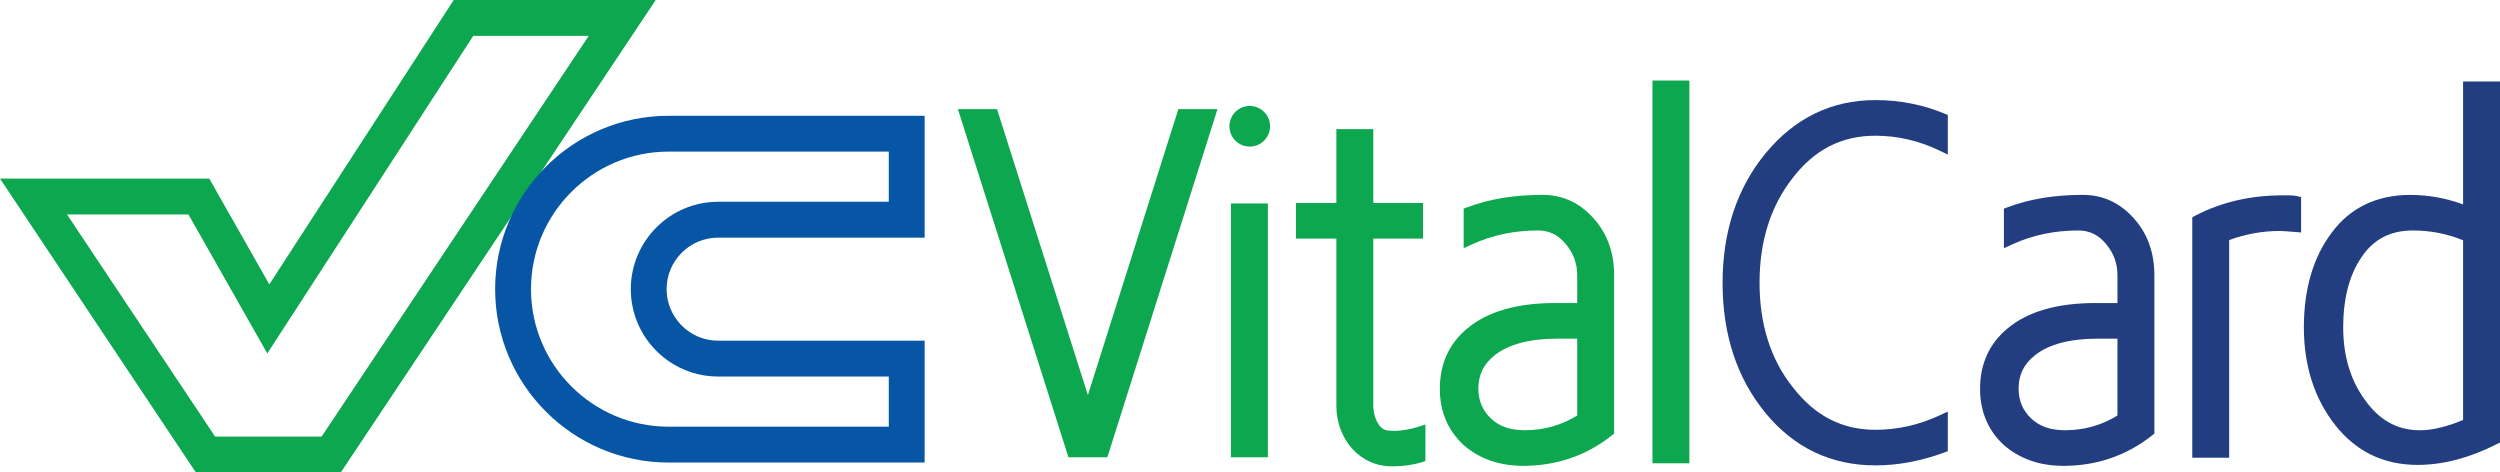 <?xml version="1.0" encoding="UTF-8" standalone="no"?>
<!-- Created with Inkscape (http://www.inkscape.org/) -->

<svg
   xmlns:dc="http://purl.org/dc/elements/1.1/"
   xmlns:cc="http://creativecommons.org/ns#"
   xmlns:rdf="http://www.w3.org/1999/02/22-rdf-syntax-ns#"
   xmlns:svg="http://www.w3.org/2000/svg"
   xmlns="http://www.w3.org/2000/svg"
   xmlns:sodipodi="http://sodipodi.sourceforge.net/DTD/sodipodi-0.dtd"
   xmlns:inkscape="http://www.inkscape.org/namespaces/inkscape"
   width="118.987"
   height="22.487"
   id="svg7056"
   version="1.1"
   inkscape:version="0.48.4 r9939"
   sodipodi:docname="New document 2">
  <defs
     id="defs7058" />
  <sodipodi:namedview
     id="base"
     pagecolor="#ffffff"
     bordercolor="#666666"
     borderopacity="1.0"
     inkscape:pageopacity="0.0"
     inkscape:pageshadow="2"
     inkscape:zoom="8.6808812"
     inkscape:cx="53.458296"
     inkscape:cy="16.763734"
     inkscape:document-units="px"
     inkscape:current-layer="layer1"
     showgrid="false"
     fit-margin-top="0"
     fit-margin-left="0"
     fit-margin-right="0"
     fit-margin-bottom="0"
     inkscape:window-width="1440"
     inkscape:window-height="838"
     inkscape:window-x="-8"
     inkscape:window-y="-8"
     inkscape:window-maximized="1" />
  <g
     inkscape:label="Layer 1"
     inkscape:groupmode="layer"
     id="layer1"
     transform="translate(-340.043,-380.41)">
    <g
       id="g2497"
       transform="translate(-261.019,-189.165)">
      <g
         id="g2499">
        <g
           id="g2501">
          <path
             style="fill:#0ca74f"
             inkscape:connector-curvature="0"
             id="path2503"
             d="m 617.281,592.062 h -6.895 l -9.324,-13.987 h 9.96 l 2.858,5.035 8.777,-13.535 h 9.614 l -14.99,22.487 z m -5.981,-1.707 h 5.068 l 12.715,-19.074 h -5.497 l -9.802,15.117 -3.753,-6.616 h -5.78 l 7.049,10.573 z" />
          <path
             style="fill:#0756a5"
             inkscape:connector-curvature="0"
             id="path2505"
             d="m 645.07,591.589 h -12.188 c -4.553,0 -8.254,-3.702 -8.254,-8.252 0,-4.55 3.701,-8.252 8.254,-8.252 h 12.188 v 5.8 h -9.826 c -1.354,0 -2.455,1.1 -2.455,2.452 0,1.352 1.102,2.453 2.455,2.453 h 9.826 v 5.799 z m -12.187,-14.798 c -3.61,0 -6.548,2.937 -6.548,6.546 0,3.61 2.938,6.546 6.548,6.546 h 10.48 v -2.387 h -8.119 c -2.293,0 -4.159,-1.864 -4.159,-4.159 0,-2.293 1.866,-4.159 4.159,-4.159 h 8.119 v -2.387 h -10.48 z" />
        </g>
      </g>
    </g>
    <g
       id="g2507"
       transform="translate(-261.019,-189.165)">
      <polygon
         style="fill:#0ca74f"
         id="polygon2509"
         points="659.008,574.769 653.766,591.339 651.915,591.339 646.653,574.769 648.515,574.769 652.84,588.38 657.146,574.769 " />
      <rect
         style="fill:#0ca74f"
         id="rect2511"
         height="12.08"
         width="1.758"
         y="579.259"
         x="659.648" />
      <path
         style="fill:#0ca74f"
         inkscape:connector-curvature="0"
         id="path2513"
         d="m 668.904,591.516 v -1.738 c -0.998,0.366 -1.6,0.298 -1.6,0.298 -0.227,0 -0.421,-0.021 -0.598,-0.258 -0.193,-0.259 -0.283,-0.636 -0.283,-0.966 v -7.921 h 2.366 v -1.695 h -2.366 v -3.515 h -1.757 v 3.515 h -1.924 v 1.695 h 1.924 v 7.939 c 0,0.413 0.068,0.8 0.203,1.147 0.134,0.35 0.32,0.659 0.555,0.919 0.237,0.263 0.519,0.47 0.837,0.614 0.318,0.144 0.67,0.219 1.043,0.219 10e-4,10e-4 0.891,0.021 1.6,-0.253 z" />
      <path
         style="fill:#0ca74f"
         inkscape:connector-curvature="0"
         id="path2515"
         d="m 673.555,591.747 c -1.132,0 -2.09,-0.337 -2.846,-1.003 -0.744,-0.695 -1.118,-1.59 -1.118,-2.668 0,-1.189 0.442,-2.158 1.317,-2.878 0.959,-0.797 2.361,-1.2 4.166,-1.2 h 1.055 v -1.31 c 0,-0.579 -0.179,-1.071 -0.547,-1.502 -0.356,-0.433 -0.786,-0.642 -1.315,-0.642 -1.131,0 -2.184,0.221 -3.128,0.654 l -0.414,0.189 v -1.881 l 0.189,-0.072 c 1.029,-0.389 2.229,-0.585 3.564,-0.585 0.954,0 1.771,0.376 2.43,1.118 0.648,0.716 0.978,1.629 0.978,2.711 v 7.533 l -0.11,0.088 c -1.214,0.962 -2.635,1.448 -4.221,1.448 z m 1.634,-6.054 c -1.322,0 -2.328,0.267 -2.991,0.794 -0.521,0.412 -0.774,0.928 -0.774,1.577 0,0.57 0.191,1.033 0.585,1.416 0.396,0.385 0.927,0.571 1.623,0.571 0.91,0 1.748,-0.235 2.497,-0.701 v -3.657 h -0.94 z" />
      <rect
         style="fill:#0ca74f"
         id="rect2517"
         height="18.217"
         width="1.757"
         y="573.408"
         x="679.71" />
      <path
         style="fill:#223e80"
         inkscape:connector-curvature="0"
         id="path2519"
         d="m 690.322,591.725 c -2.108,0 -3.866,-0.837 -5.227,-2.488 -1.358,-1.648 -2.047,-3.731 -2.047,-6.194 0,-2.446 0.688,-4.523 2.047,-6.172 1.386,-1.68 3.144,-2.532 5.227,-2.532 1.147,0 2.246,0.213 3.265,0.634 l 0.181,0.075 v 1.883 l -0.418,-0.199 c -0.969,-0.463 -1.987,-0.697 -3.027,-0.697 -1.611,0 -2.901,0.658 -3.941,2.014 -1.046,1.332 -1.575,3.008 -1.575,4.984 0,1.976 0.529,3.645 1.571,4.957 1.057,1.375 2.347,2.041 3.945,2.041 1.042,0 2.062,-0.227 3.03,-0.677 l 0.415,-0.19 v 1.885 l -0.191,0.07 c -1.094,0.402 -2.187,0.606 -3.255,0.606 z" />
      <path
         style="fill:#223e80"
         inkscape:connector-curvature="0"
         id="path2521"
         d="m 699.268,591.747 c -1.132,0 -2.09,-0.337 -2.847,-1.003 -0.744,-0.695 -1.118,-1.59 -1.118,-2.668 0,-1.189 0.444,-2.158 1.318,-2.878 0.959,-0.797 2.36,-1.2 4.166,-1.2 h 1.055 v -1.31 c 0,-0.579 -0.18,-1.071 -0.546,-1.502 -0.357,-0.433 -0.788,-0.642 -1.316,-0.642 -1.132,0 -2.184,0.221 -3.128,0.654 l -0.414,0.189 v -1.881 l 0.188,-0.072 c 1.03,-0.389 2.229,-0.585 3.565,-0.585 0.954,0 1.771,0.376 2.43,1.118 0.648,0.716 0.978,1.629 0.978,2.711 v 7.533 l -0.11,0.088 c -1.216,0.962 -2.635,1.448 -4.221,1.448 z m 1.634,-6.054 c -1.324,0 -2.33,0.267 -2.991,0.794 -0.521,0.412 -0.774,0.928 -0.774,1.577 0,0.57 0.191,1.033 0.585,1.416 0.396,0.385 0.926,0.571 1.624,0.571 0.909,0 1.748,-0.235 2.496,-0.701 v -3.657 h -0.94 z" />
      <path
         style="fill:#223e80"
         inkscape:connector-curvature="0"
         id="path2523"
         d="m 705.403,591.361 v -11.447 l 0.157,-0.082 c 1.228,-0.637 2.613,-0.959 4.115,-0.959 h 0.365 c 0.125,0 0.229,0.01 0.316,0.03 l 0.226,0.053 v 1.683 c 0,0 -0.643,-0.053 -0.763,-0.06 -0.113,-0.007 -0.2,-0.011 -0.26,-0.011 -0.807,0 -1.612,0.145 -2.4,0.431 v 10.362 h -1.756 z" />
      <path
         style="fill:#223e80"
         inkscape:connector-curvature="0"
         id="path2525"
         d="m 716.123,591.702 c -1.614,0 -2.934,-0.641 -3.924,-1.903 -0.985,-1.256 -1.485,-2.82 -1.485,-4.647 0,-1.825 0.447,-3.342 1.328,-4.507 0.884,-1.19 2.144,-1.794 3.743,-1.794 0.841,0 1.683,0.151 2.507,0.452 v -5.85 h 1.757 v 17.184 l -0.16,0.081 c -1.293,0.653 -2.561,0.984 -3.766,0.984 z m -0.224,-11.157 c -1.081,0 -1.885,0.425 -2.459,1.298 -0.567,0.841 -0.854,1.954 -0.854,3.309 0,1.351 0.343,2.507 1.018,3.434 0.692,0.989 1.555,1.467 2.64,1.467 0.579,0 1.268,-0.164 2.048,-0.49 v -8.55 c -0.743,-0.311 -1.547,-0.468 -2.393,-0.468 z" />
      <circle
         style="fill:#0ca74f"
         sodipodi:ry="0.96700001"
         sodipodi:rx="0.96700001"
         sodipodi:cy="575.58502"
         sodipodi:cx="660.54303"
         d="m 661.51,575.585 c 0,0.534 -0.433,0.967 -0.967,0.967 -0.534,0 -0.967,-0.433 -0.967,-0.967 0,-0.534 0.433,-0.967 0.967,-0.967 0.534,0 0.967,0.433 0.967,0.967 z"
         id="circle2527"
         r="0.967"
         cy="575.585"
         cx="660.543" />
    </g>
  </g>
</svg>
